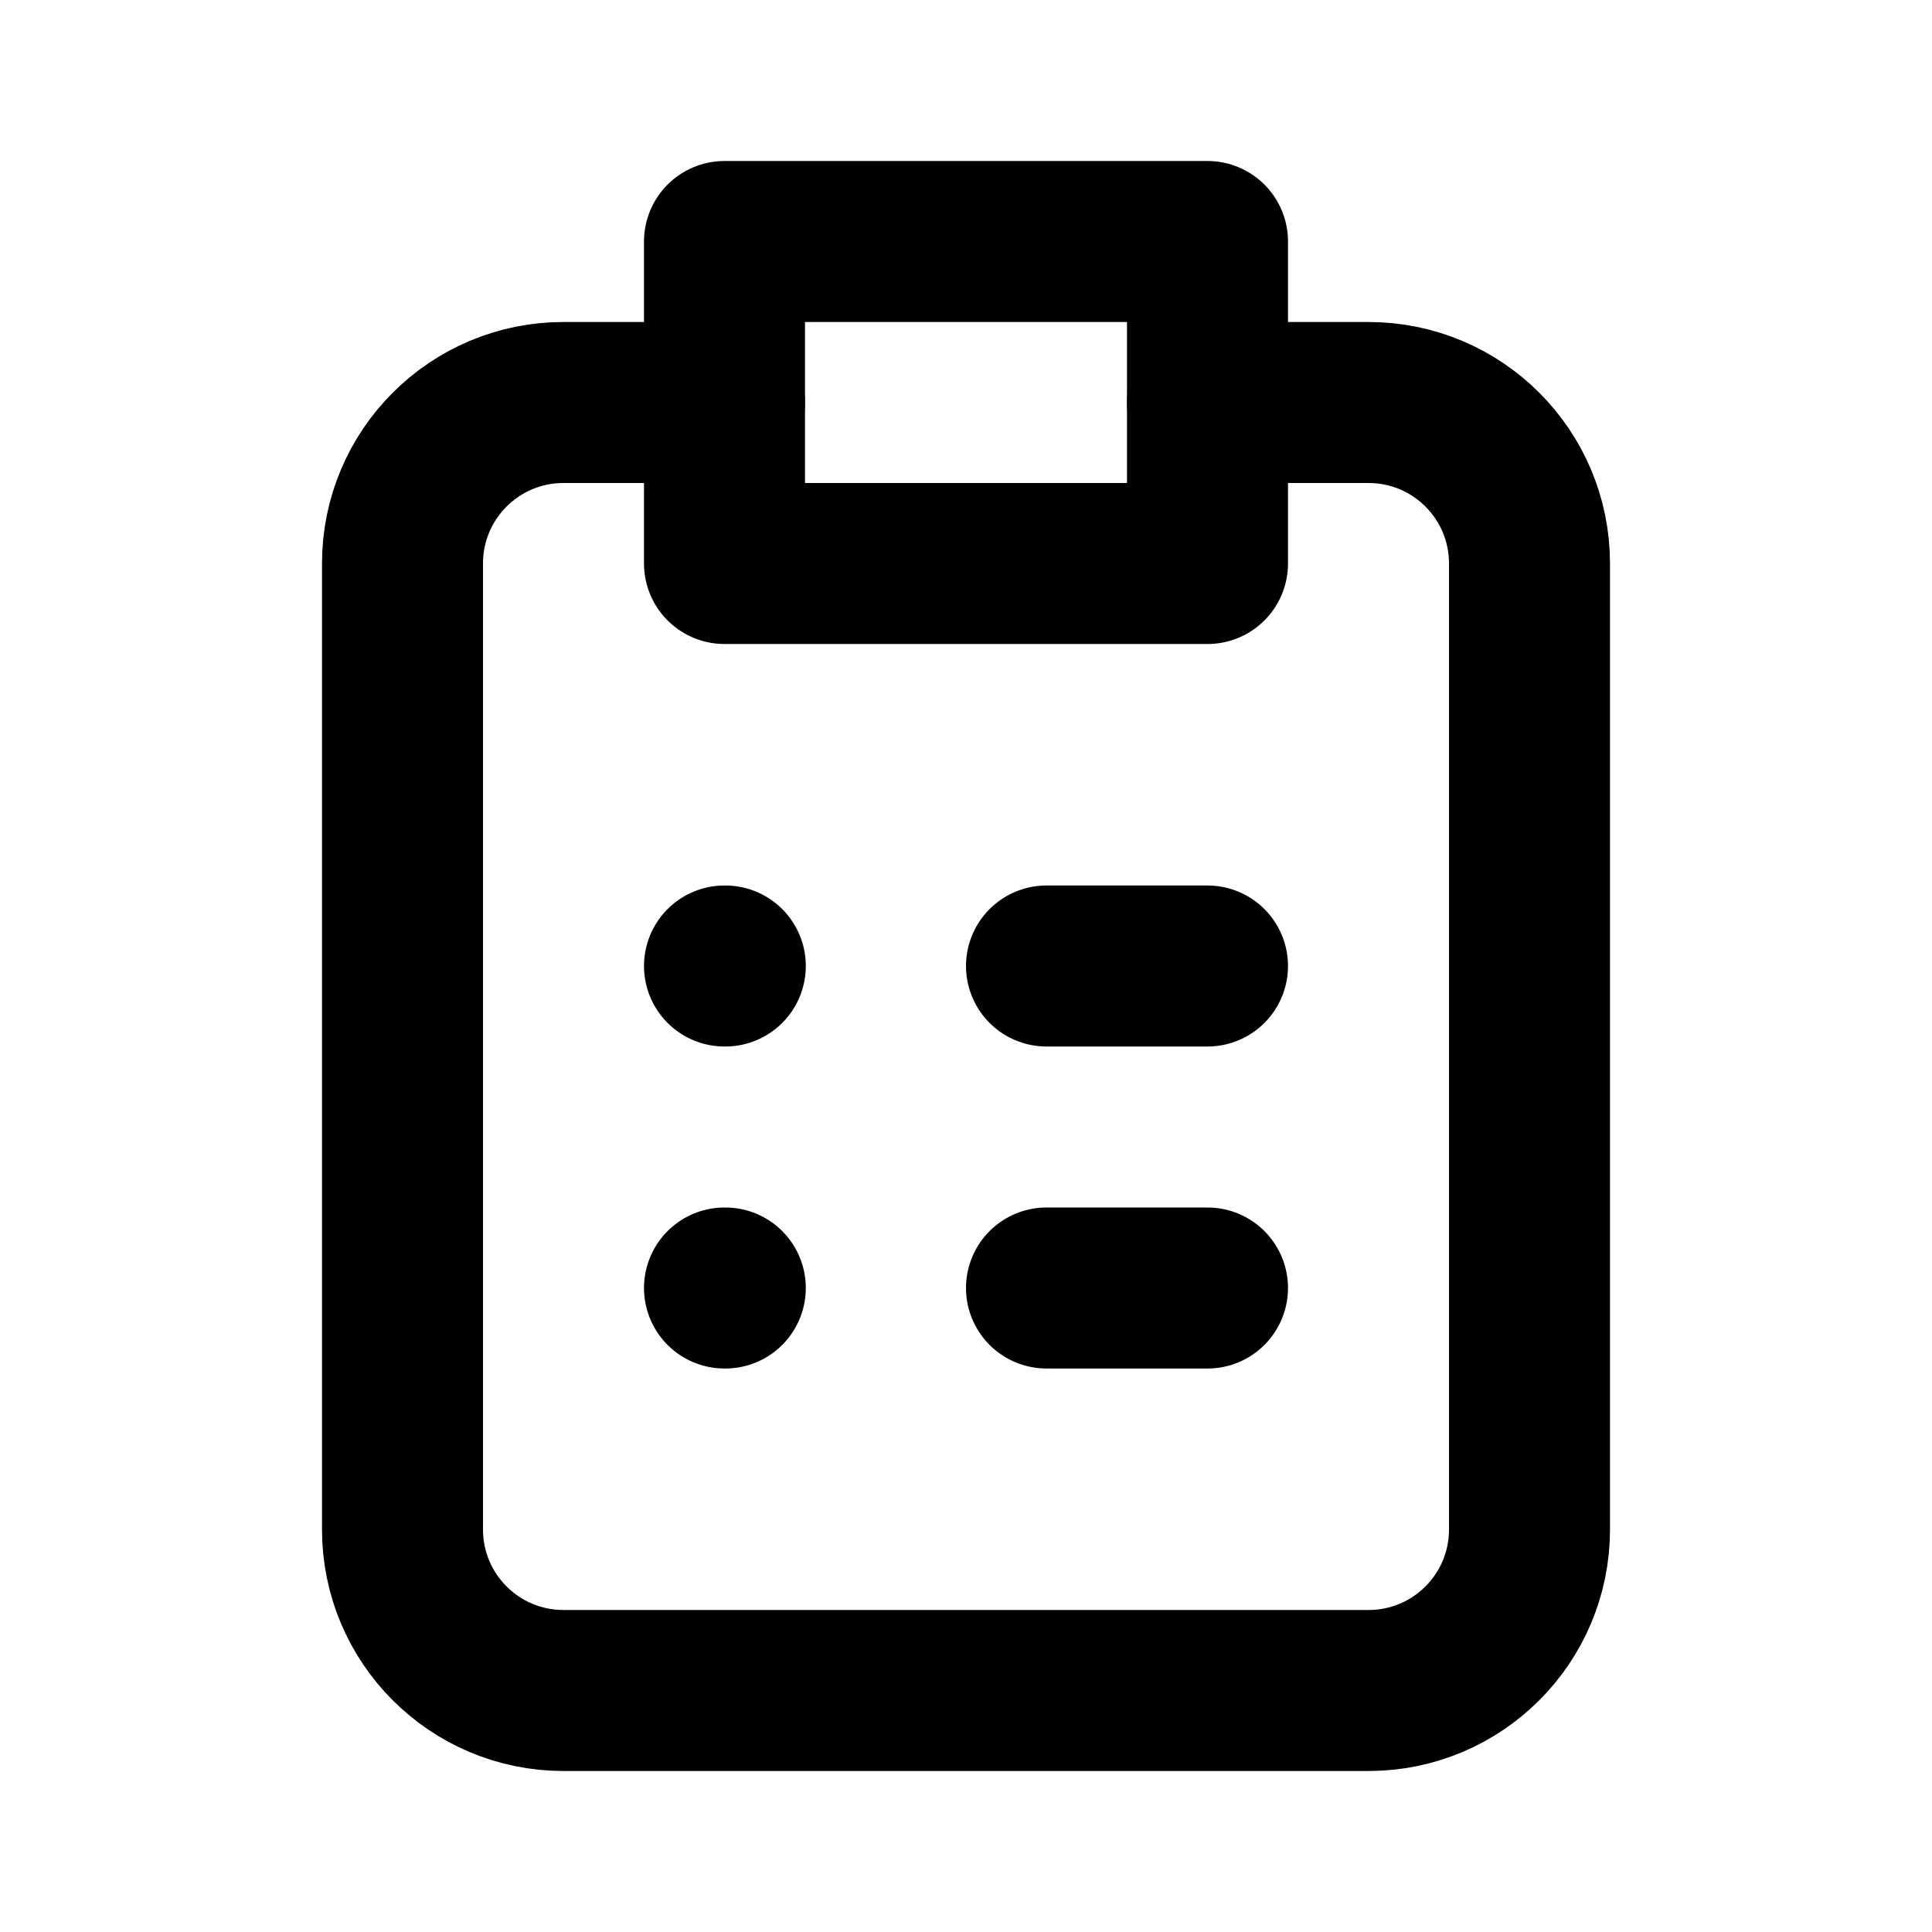<?xml version="1.0" encoding="UTF-8"?>
<svg version="1.1" viewBox="0 0 24 24" xmlns="http://www.w3.org/2000/svg" xmlns:xlink="http://www.w3.org/1999/xlink">
    <g stroke-linecap="round" stroke="none" fill="none" stroke-linejoin="round">
        <path d="M0 0h24v24h-24Z"></path>
        <path stroke="#000" stroke-width="2"
              d="M9 5h-2l-8.74228e-08 1.77636e-15c-1.105 4.82823e-08-2 .895-2 2 0 0 0 0 0 0v12l2.30926e-14 3.01992e-07c1.66785e-07 1.105.895 2 2 2h10l-8.74228e-08-3.55271e-15c1.105 4.82823e-08 2-.895 2-2v-12 0c0-1.105-.895-2-2-2h-2"></path>
        <rect width="6" height="4" x="9" y="3" rx="1.105" ry="0" stroke="#000" stroke-width="2"></rect>
        <line x1="9" x2="9.01" y1="12" y2="12" stroke="#000" stroke-width="2"></line>
        <line x1="13" x2="15" y1="12" y2="12" stroke="#000" stroke-width="2"></line>
        <line x1="9" x2="9.01" y1="16" y2="16" stroke="#000" stroke-width="2"></line>
        <line x1="13" x2="15" y1="16" y2="16" stroke="#000" stroke-width="2"></line>
    </g>
</svg>
